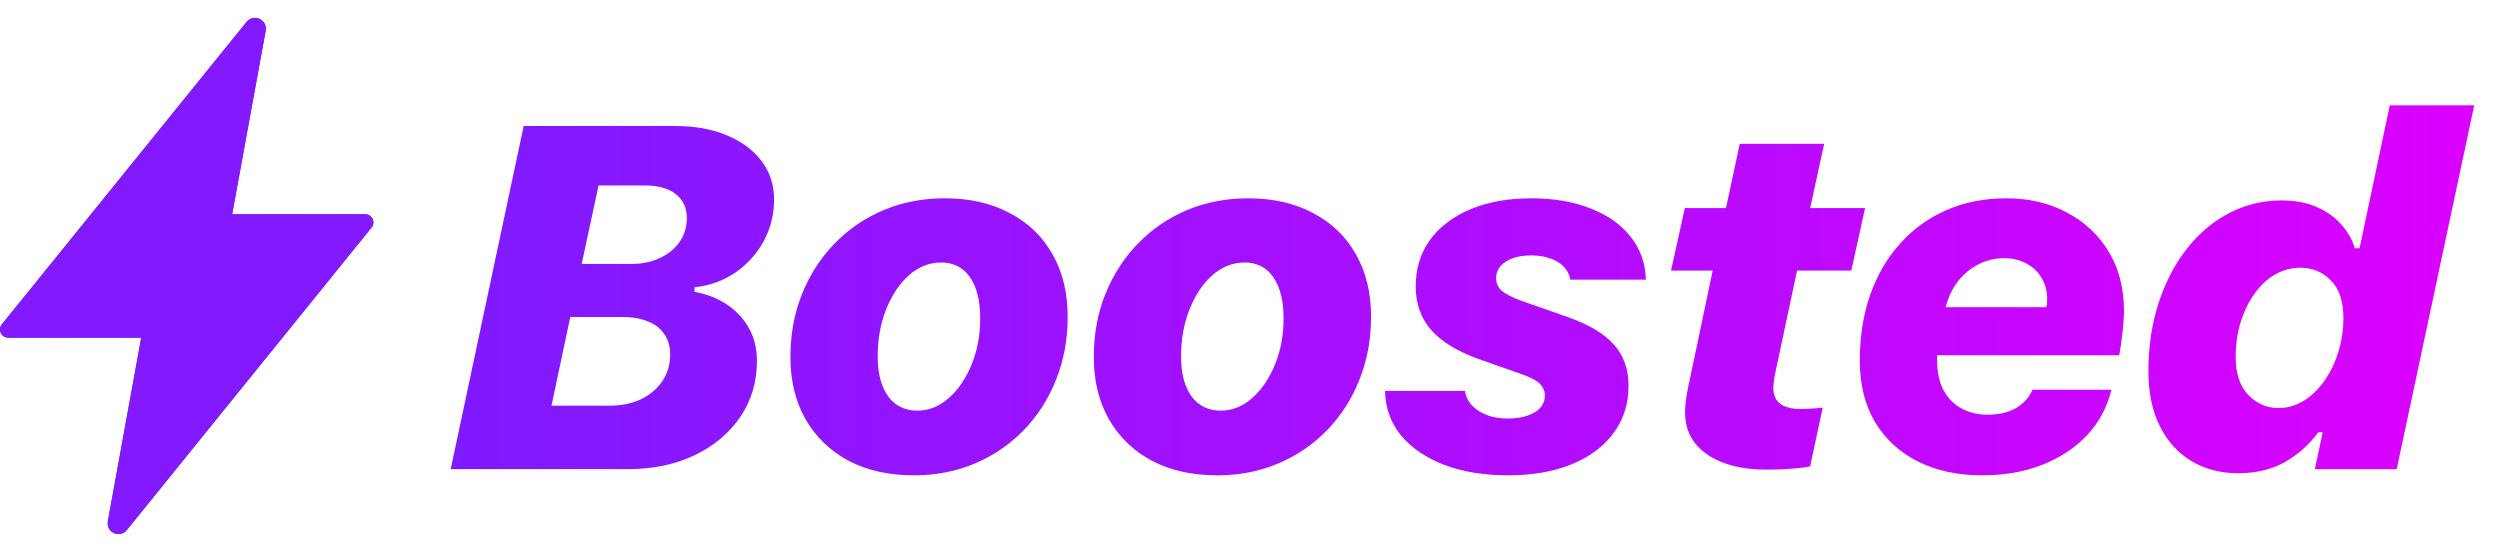 <svg width="77" height="17" viewBox="0 0 77 17" fill="none" xmlns="http://www.w3.org/2000/svg">
<path d="M7.854 0.55C7.901 0.55 7.948 0.56 7.991 0.579C8.035 0.599 8.073 0.627 8.105 0.662C8.136 0.698 8.16 0.74 8.174 0.785C8.188 0.83 8.192 0.878 8.186 0.925C8.186 0.93 8.185 0.935 8.184 0.939L7.15 6.6H11.25C11.346 6.6 11.434 6.655 11.476 6.742C11.517 6.829 11.505 6.932 11.444 7.007L3.908 16.322C3.878 16.361 3.84 16.393 3.796 16.415C3.75 16.438 3.699 16.45 3.647 16.45C3.599 16.45 3.551 16.44 3.507 16.419C3.463 16.399 3.425 16.369 3.393 16.332C3.362 16.295 3.34 16.252 3.327 16.205C3.314 16.158 3.312 16.109 3.321 16.061L3.321 16.06L4.35 10.4H0.25C0.154 10.4 0.066 10.345 0.024 10.258C-0.017 10.171 -0.005 10.068 0.056 9.993L7.59 0.681C7.62 0.641 7.659 0.609 7.703 0.587C7.749 0.563 7.801 0.55 7.854 0.55Z" fill="url(#paint0_linear_8778_9550)"/>
<path d="M7.854 0.55C7.901 0.55 7.948 0.56 7.991 0.579C8.035 0.599 8.073 0.627 8.105 0.662C8.136 0.698 8.16 0.74 8.174 0.785C8.188 0.83 8.192 0.878 8.186 0.925C8.186 0.93 8.185 0.935 8.184 0.939L7.15 6.6H11.25C11.346 6.6 11.434 6.655 11.476 6.742C11.517 6.829 11.505 6.932 11.444 7.007L3.908 16.322C3.878 16.361 3.84 16.393 3.796 16.415C3.75 16.438 3.699 16.45 3.647 16.45C3.599 16.45 3.551 16.44 3.507 16.419C3.463 16.399 3.425 16.369 3.393 16.332C3.362 16.295 3.34 16.252 3.327 16.205C3.314 16.158 3.312 16.109 3.321 16.061L3.321 16.06L4.35 10.4H0.25C0.154 10.4 0.066 10.345 0.024 10.258C-0.017 10.171 -0.005 10.068 0.056 9.993L7.59 0.681C7.62 0.641 7.659 0.609 7.703 0.587C7.749 0.563 7.801 0.55 7.854 0.55Z" fill="#8319FF"/>
<path d="M19.33 14.45C20.106 14.45 20.793 14.308 21.388 14.025C21.989 13.737 22.46 13.342 22.802 12.839C23.144 12.336 23.314 11.76 23.314 11.11C23.314 10.568 23.141 10.107 22.794 9.726C22.448 9.345 21.979 9.098 21.388 8.986L21.395 8.847C21.859 8.798 22.274 8.649 22.641 8.4C23.012 8.146 23.305 7.824 23.52 7.433C23.734 7.038 23.842 6.608 23.842 6.144C23.842 5.69 23.712 5.295 23.454 4.958C23.2 4.621 22.843 4.357 22.384 4.167C21.93 3.976 21.398 3.881 20.788 3.881H16.129L13.881 14.45H19.33ZM18.436 5.712H19.85C20.265 5.712 20.585 5.8 20.81 5.976C21.039 6.152 21.154 6.398 21.154 6.716C21.154 6.989 21.081 7.233 20.934 7.448C20.788 7.658 20.585 7.824 20.326 7.946C20.072 8.068 19.779 8.129 19.447 8.129H17.916L18.436 5.712ZM16.986 12.494L17.565 9.763H19.162C19.474 9.763 19.74 9.809 19.96 9.902C20.18 9.99 20.348 10.121 20.465 10.297C20.582 10.468 20.641 10.673 20.641 10.912C20.641 11.225 20.561 11.501 20.399 11.74C20.243 11.974 20.023 12.16 19.74 12.297C19.462 12.428 19.142 12.494 18.781 12.494H16.986ZM28.256 12.648C27.875 12.648 27.575 12.502 27.355 12.209C27.141 11.911 27.033 11.501 27.033 10.978C27.033 10.441 27.121 9.955 27.297 9.521C27.473 9.081 27.707 8.732 28 8.473C28.298 8.215 28.627 8.085 28.989 8.085C29.37 8.085 29.665 8.237 29.875 8.539C30.085 8.842 30.19 9.264 30.19 9.806C30.19 10.324 30.102 10.798 29.926 11.227C29.75 11.657 29.516 12.001 29.223 12.26C28.93 12.519 28.608 12.648 28.256 12.648ZM29.099 6.108C28.42 6.108 27.79 6.23 27.209 6.474C26.633 6.718 26.13 7.062 25.7 7.507C25.27 7.951 24.936 8.471 24.697 9.067C24.462 9.658 24.345 10.302 24.345 11C24.345 11.733 24.502 12.372 24.814 12.919C25.131 13.466 25.573 13.891 26.14 14.194C26.711 14.492 27.382 14.64 28.154 14.64C28.828 14.64 29.453 14.518 30.029 14.274C30.605 14.03 31.105 13.688 31.53 13.249C31.96 12.805 32.292 12.287 32.526 11.696C32.766 11.1 32.885 10.453 32.885 9.755C32.885 9.018 32.729 8.376 32.416 7.829C32.109 7.282 31.669 6.86 31.098 6.562C30.532 6.259 29.865 6.108 29.099 6.108ZM37.6 12.648C37.219 12.648 36.919 12.502 36.699 12.209C36.484 11.911 36.377 11.501 36.377 10.978C36.377 10.441 36.465 9.955 36.641 9.521C36.816 9.081 37.051 8.732 37.344 8.473C37.642 8.215 37.971 8.085 38.333 8.085C38.713 8.085 39.009 8.237 39.219 8.539C39.429 8.842 39.534 9.264 39.534 9.806C39.534 10.324 39.446 10.798 39.27 11.227C39.094 11.657 38.86 12.001 38.567 12.26C38.274 12.519 37.952 12.648 37.6 12.648ZM38.442 6.108C37.764 6.108 37.134 6.23 36.553 6.474C35.977 6.718 35.474 7.062 35.044 7.507C34.614 7.951 34.28 8.471 34.041 9.067C33.806 9.658 33.689 10.302 33.689 11C33.689 11.733 33.845 12.372 34.158 12.919C34.475 13.466 34.917 13.891 35.483 14.194C36.055 14.492 36.726 14.64 37.498 14.64C38.171 14.64 38.796 14.518 39.373 14.274C39.949 14.03 40.449 13.688 40.874 13.249C41.304 12.805 41.636 12.287 41.87 11.696C42.109 11.1 42.229 10.453 42.229 9.755C42.229 9.018 42.073 8.376 41.76 7.829C41.453 7.282 41.013 6.86 40.442 6.562C39.876 6.259 39.209 6.108 38.442 6.108ZM43.604 8.825C43.604 9.352 43.763 9.799 44.08 10.165C44.402 10.527 44.891 10.825 45.545 11.059L46.834 11.513C47.122 11.611 47.317 11.711 47.42 11.813C47.527 11.916 47.581 12.038 47.581 12.18C47.581 12.326 47.535 12.453 47.442 12.56C47.349 12.663 47.217 12.743 47.046 12.802C46.876 12.861 46.67 12.89 46.431 12.89C46.075 12.89 45.774 12.809 45.53 12.648C45.291 12.487 45.154 12.284 45.12 12.04H42.659C42.669 12.563 42.833 13.019 43.15 13.41C43.472 13.796 43.916 14.098 44.483 14.318C45.049 14.533 45.706 14.64 46.453 14.64C47.195 14.64 47.845 14.528 48.401 14.303C48.963 14.074 49.395 13.752 49.698 13.337C50.005 12.922 50.159 12.438 50.159 11.886C50.159 11.374 50.01 10.951 49.712 10.619C49.419 10.283 48.948 9.999 48.299 9.77L46.856 9.264C46.578 9.162 46.377 9.059 46.255 8.957C46.138 8.849 46.08 8.72 46.08 8.569C46.08 8.427 46.123 8.305 46.211 8.202C46.304 8.095 46.431 8.012 46.592 7.953C46.758 7.895 46.949 7.866 47.164 7.866C47.383 7.866 47.579 7.897 47.749 7.961C47.92 8.019 48.06 8.105 48.167 8.217C48.274 8.329 48.34 8.461 48.365 8.613H50.694C50.679 8.11 50.523 7.67 50.225 7.294C49.932 6.918 49.522 6.628 48.995 6.423C48.472 6.213 47.859 6.108 47.156 6.108C46.448 6.108 45.826 6.22 45.289 6.445C44.756 6.669 44.341 6.984 44.044 7.389C43.751 7.795 43.604 8.273 43.604 8.825ZM54.405 14.465C54.703 14.465 54.972 14.455 55.211 14.435C55.45 14.416 55.631 14.391 55.753 14.362L56.141 12.553C56.083 12.558 56.014 12.565 55.936 12.575C55.858 12.58 55.78 12.585 55.702 12.59C55.623 12.595 55.543 12.597 55.46 12.597C55.182 12.597 54.972 12.543 54.83 12.436C54.688 12.328 54.618 12.162 54.618 11.938C54.618 11.889 54.623 11.833 54.632 11.769C54.642 11.701 54.652 11.633 54.662 11.564L55.35 8.334H57.02L57.445 6.408H55.753L56.185 4.43H53.585L53.16 6.408H51.893L51.468 8.334H52.75L51.981 11.996C51.956 12.118 51.937 12.241 51.922 12.363C51.908 12.485 51.9 12.597 51.9 12.7C51.9 13.251 52.127 13.683 52.581 13.996C53.036 14.308 53.644 14.465 54.405 14.465ZM59.926 9.462C60.004 9.159 60.128 8.896 60.299 8.671C60.475 8.447 60.685 8.271 60.929 8.144C61.173 8.017 61.44 7.953 61.727 7.953C61.996 7.953 62.228 8.01 62.423 8.122C62.623 8.229 62.777 8.378 62.885 8.569C62.997 8.754 63.053 8.964 63.053 9.199C63.053 9.247 63.051 9.299 63.046 9.352C63.041 9.401 63.034 9.438 63.024 9.462H59.926ZM61.054 14.64C61.742 14.64 62.362 14.531 62.914 14.311C63.466 14.091 63.925 13.786 64.291 13.395C64.657 13 64.904 12.536 65.031 12.004H62.599C62.502 12.238 62.333 12.426 62.094 12.568C61.859 12.704 61.566 12.773 61.215 12.773C60.917 12.773 60.651 12.709 60.416 12.582C60.182 12.455 59.997 12.267 59.86 12.018C59.728 11.769 59.662 11.462 59.662 11.095C59.662 11.066 59.662 11.039 59.662 11.015C59.662 10.991 59.662 10.966 59.662 10.942H65.272C65.311 10.732 65.346 10.492 65.375 10.224C65.404 9.955 65.419 9.738 65.419 9.572C65.419 8.879 65.263 8.273 64.95 7.756C64.638 7.238 64.208 6.835 63.661 6.547C63.114 6.254 62.492 6.108 61.794 6.108C61.124 6.108 60.514 6.227 59.962 6.467C59.411 6.706 58.935 7.048 58.534 7.492C58.134 7.931 57.824 8.459 57.604 9.074C57.389 9.684 57.282 10.363 57.282 11.11C57.282 11.843 57.438 12.473 57.751 13C58.068 13.527 58.51 13.932 59.076 14.216C59.643 14.499 60.302 14.64 61.054 14.64ZM68.933 14.575C69.489 14.575 69.97 14.46 70.376 14.23C70.786 13.996 71.127 13.691 71.401 13.315H71.54L71.298 14.45H73.818L76.206 3.244H73.606L72.675 7.646H72.529C72.446 7.372 72.304 7.126 72.104 6.906C71.904 6.681 71.65 6.503 71.342 6.371C71.04 6.24 70.683 6.174 70.273 6.174C69.697 6.174 69.16 6.303 68.662 6.562C68.164 6.821 67.729 7.187 67.358 7.66C66.987 8.129 66.696 8.686 66.486 9.33C66.276 9.97 66.171 10.673 66.171 11.44C66.171 12.094 66.289 12.656 66.523 13.124C66.757 13.593 67.082 13.952 67.497 14.201C67.912 14.45 68.391 14.575 68.933 14.575ZM70.178 12.568C69.816 12.568 69.506 12.433 69.248 12.165C68.989 11.896 68.859 11.508 68.859 11C68.859 10.61 68.911 10.248 69.013 9.916C69.121 9.579 69.265 9.286 69.445 9.037C69.626 8.784 69.836 8.588 70.075 8.451C70.319 8.315 70.578 8.246 70.852 8.246C71.223 8.246 71.535 8.376 71.789 8.635C72.048 8.893 72.177 9.279 72.177 9.792C72.177 10.163 72.124 10.517 72.016 10.854C71.914 11.186 71.769 11.481 71.584 11.74C71.403 11.999 71.191 12.201 70.947 12.348C70.707 12.494 70.451 12.568 70.178 12.568Z" fill="url(#paint1_linear_8778_9550)"/>
<defs>
<linearGradient id="paint0_linear_8778_9550" x1="1" y1="19.55" x2="11.5" y2="6.55" gradientUnits="userSpaceOnUse">
<stop stop-color="#023AFF"/>
<stop offset="1" stop-color="#8F00FF"/>
</linearGradient>
<linearGradient id="paint1_linear_8778_9550" x1="13" y1="9.45" x2="76" y2="9.45" gradientUnits="userSpaceOnUse">
<stop stop-color="#7E1AFF"/>
<stop offset="1" stop-color="#DB00FF"/>
</linearGradient>
</defs>
</svg>
